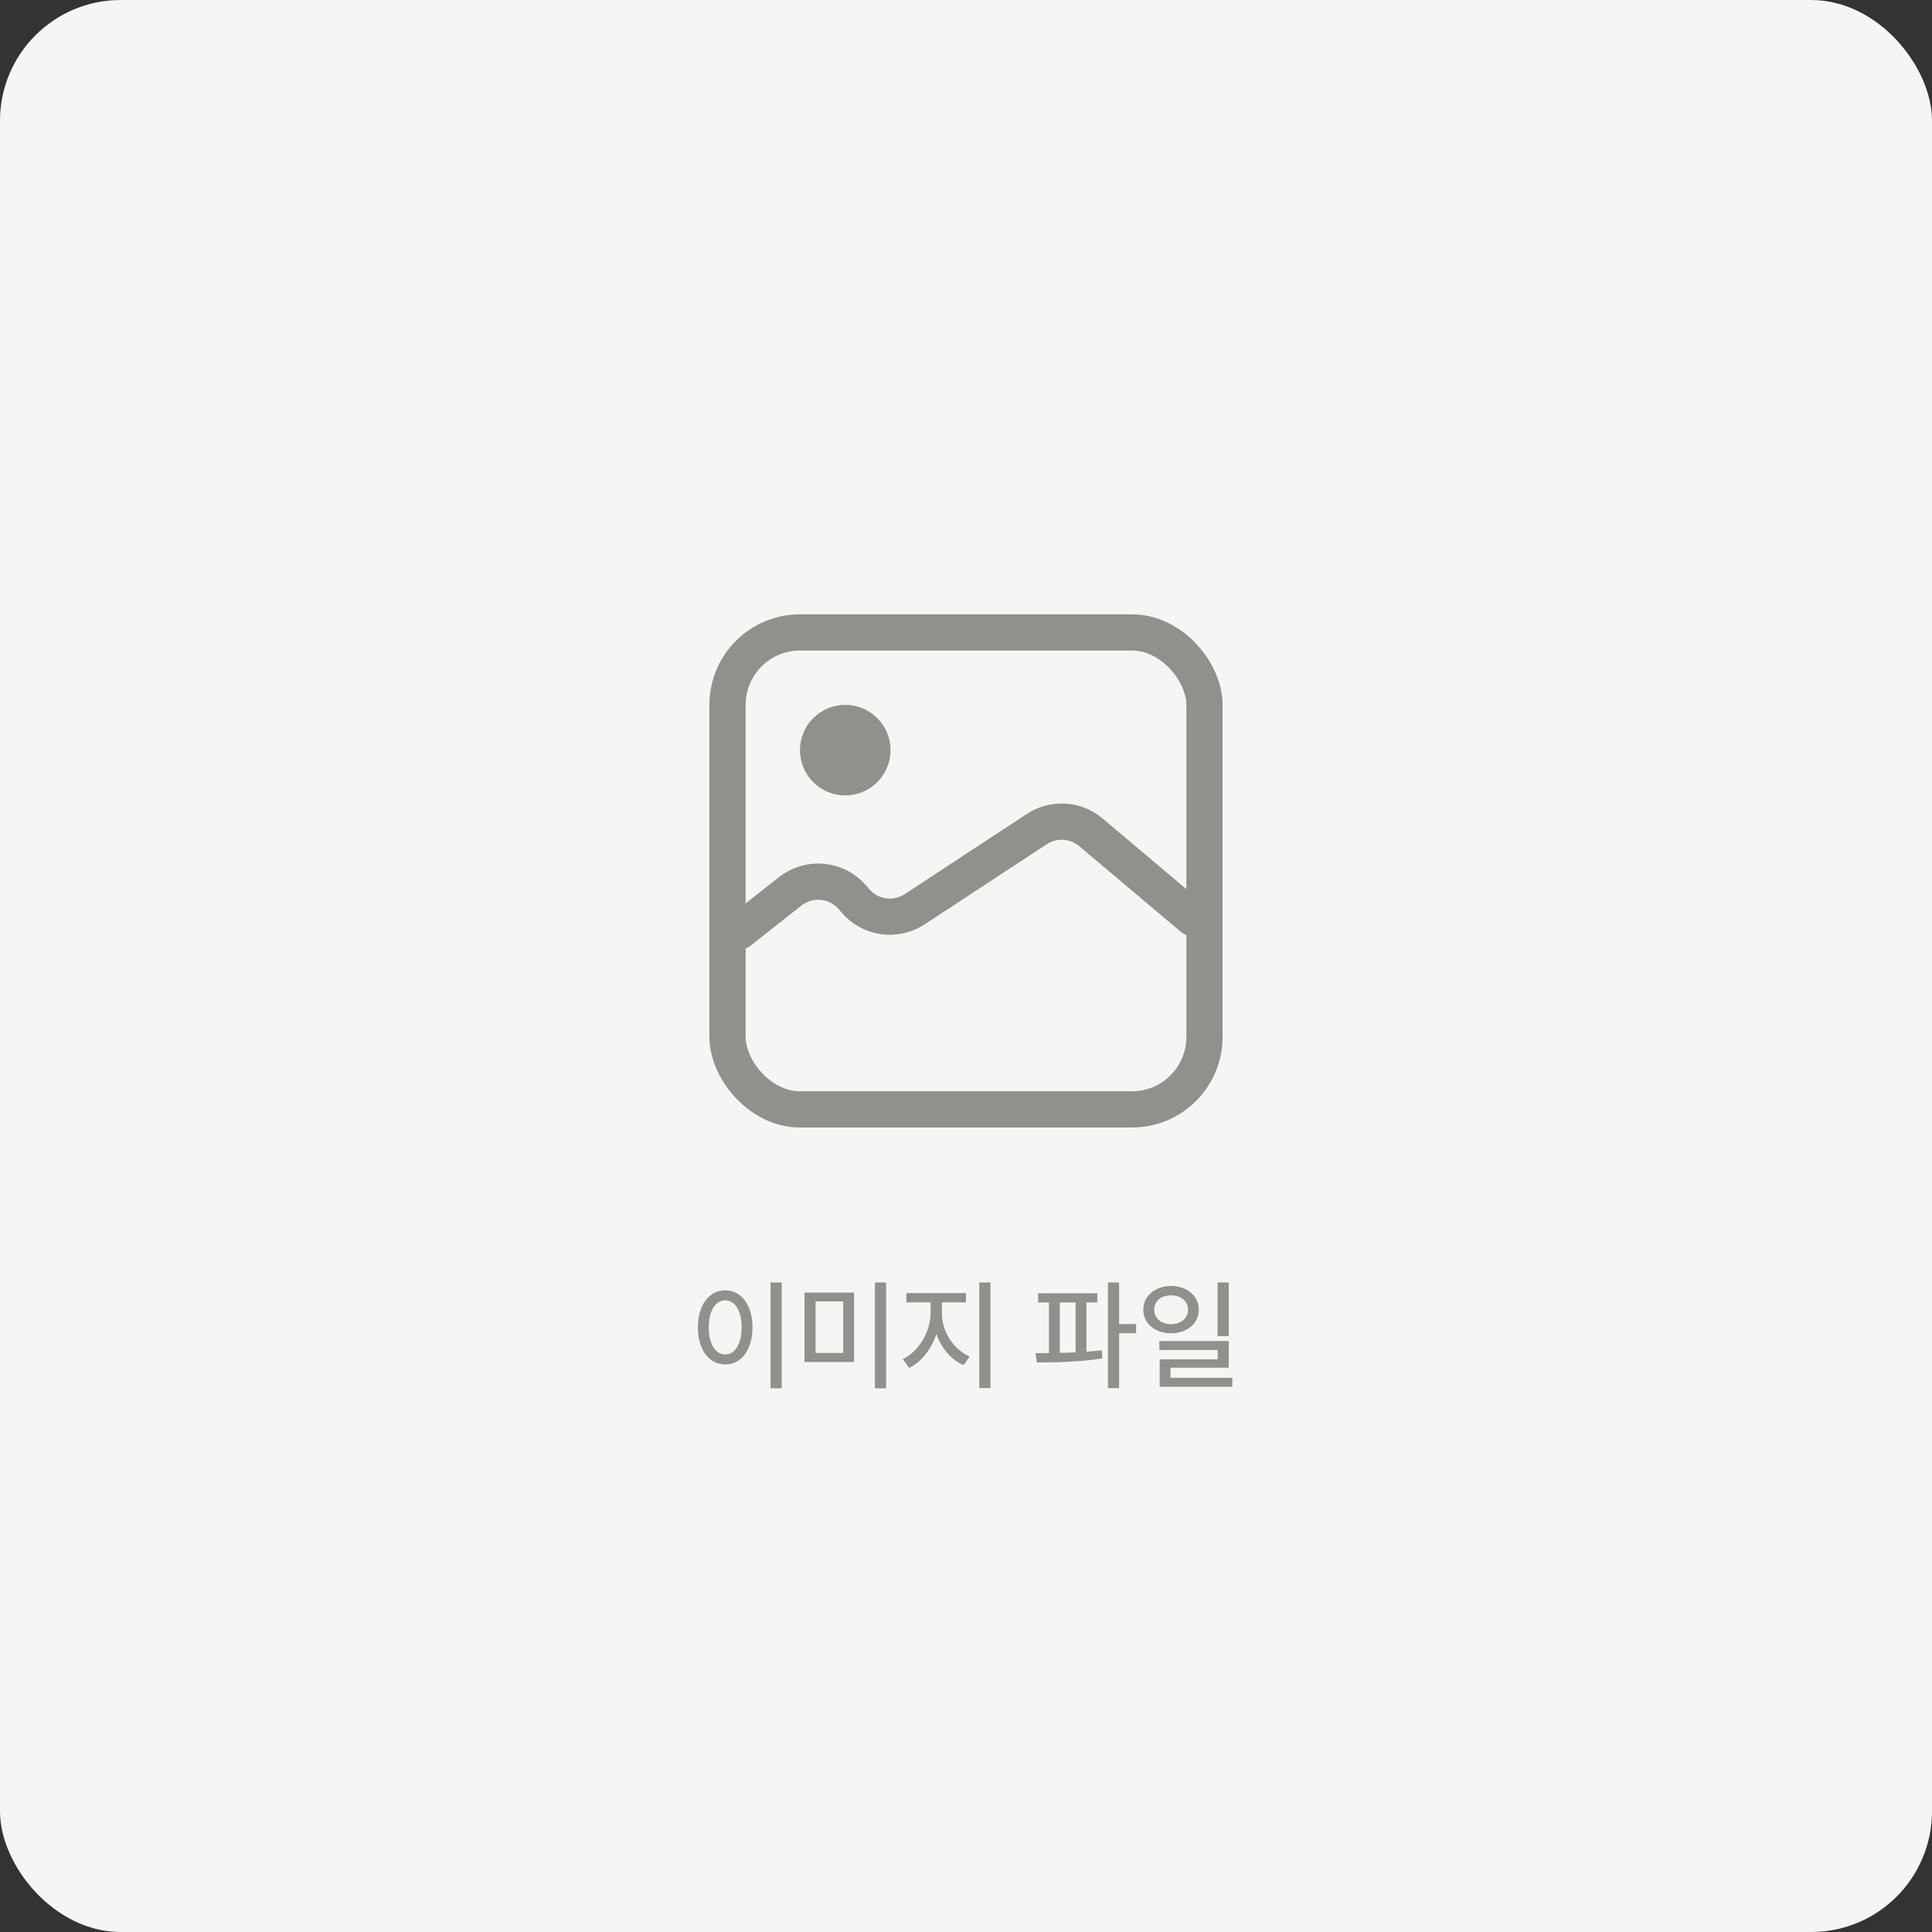
<svg width="320" height="320" viewBox="0 0 320 320" fill="none" xmlns="http://www.w3.org/2000/svg">
<rect x="0" y="0" width="320" height="320" fill="#333333" stroke="none"/>
<rect width="320" height="320" rx="20" fill="#F6F5F4"/>
<rect x="120.499" y="104.75" width="79" height="79" rx="12" stroke="#91908D" stroke-width="6"/>
<path d="M122.5 154.25L130.864 147.641C134.04 145.132 138.635 145.596 141.246 148.69L141.649 149.167C144.096 152.068 148.324 152.683 151.497 150.601L171.732 137.318C174.505 135.498 178.145 135.715 180.681 137.853L197.5 152.028" stroke="#91908D" stroke-width="6" stroke-linecap="round" stroke-linejoin="round"/>
<circle cx="139.999" cy="124.25" r="5" fill="#91908D" stroke="#91908D" stroke-width="5"/>
<path d="M129.482 212.41V229.949H127.627V212.41H129.482ZM120.127 213.719C122.725 213.719 124.639 216.102 124.639 219.852C124.639 223.621 122.725 226.004 120.127 226.004C117.49 226.004 115.596 223.621 115.596 219.852C115.596 216.102 117.49 213.719 120.127 213.719ZM120.127 215.379C118.506 215.379 117.393 217.098 117.393 219.852C117.393 222.625 118.506 224.344 120.127 224.344C121.729 224.344 122.842 222.625 122.842 219.852C122.842 217.098 121.729 215.379 120.127 215.379ZM141.455 214.09V225.594H133.252V214.09H141.455ZM135.088 215.555V224.09H139.658V215.555H135.088ZM146.768 212.41V229.949H144.912V212.41H146.768ZM156.006 217.566C156.006 220.496 157.92 223.523 160.615 224.676L159.6 226.121C157.539 225.213 155.898 223.289 155.088 220.945C154.277 223.445 152.627 225.574 150.596 226.57L149.521 225.105C152.158 223.875 154.111 220.574 154.131 217.566V215.711H150.127V214.168H159.99V215.711H156.006V217.566ZM164.053 212.41V229.91H162.197V212.41H164.053ZM181.748 214.207V215.73H179.951V223.875C180.82 223.826 181.67 223.738 182.49 223.641L182.588 224.988C178.916 225.594 174.795 225.652 171.729 225.672L171.514 224.129L173.74 224.109V215.73H171.943V214.207H181.748ZM185.361 212.41V219.305H188.174V220.828H185.361V229.91H183.506V212.41H185.361ZM175.537 224.07C176.396 224.061 177.275 224.031 178.154 223.992V215.73H175.537V224.07ZM193.975 212.996C196.611 213.016 198.545 214.637 198.564 216.922C198.545 219.227 196.611 220.828 193.975 220.828C191.318 220.828 189.365 219.227 189.365 216.922C189.365 214.637 191.318 213.016 193.975 212.996ZM193.975 214.559C192.354 214.539 191.162 215.496 191.182 216.922C191.162 218.367 192.354 219.324 193.975 219.324C195.576 219.324 196.768 218.367 196.768 216.922C196.768 215.496 195.576 214.539 193.975 214.559ZM203.525 212.41V221.316H201.67V212.41H203.525ZM203.525 222.117V226.531H193.877V228.211H204.111V229.695H192.08V225.145H201.689V223.602H192.021V222.117H203.525Z" fill="#91908D"/>
</svg>
